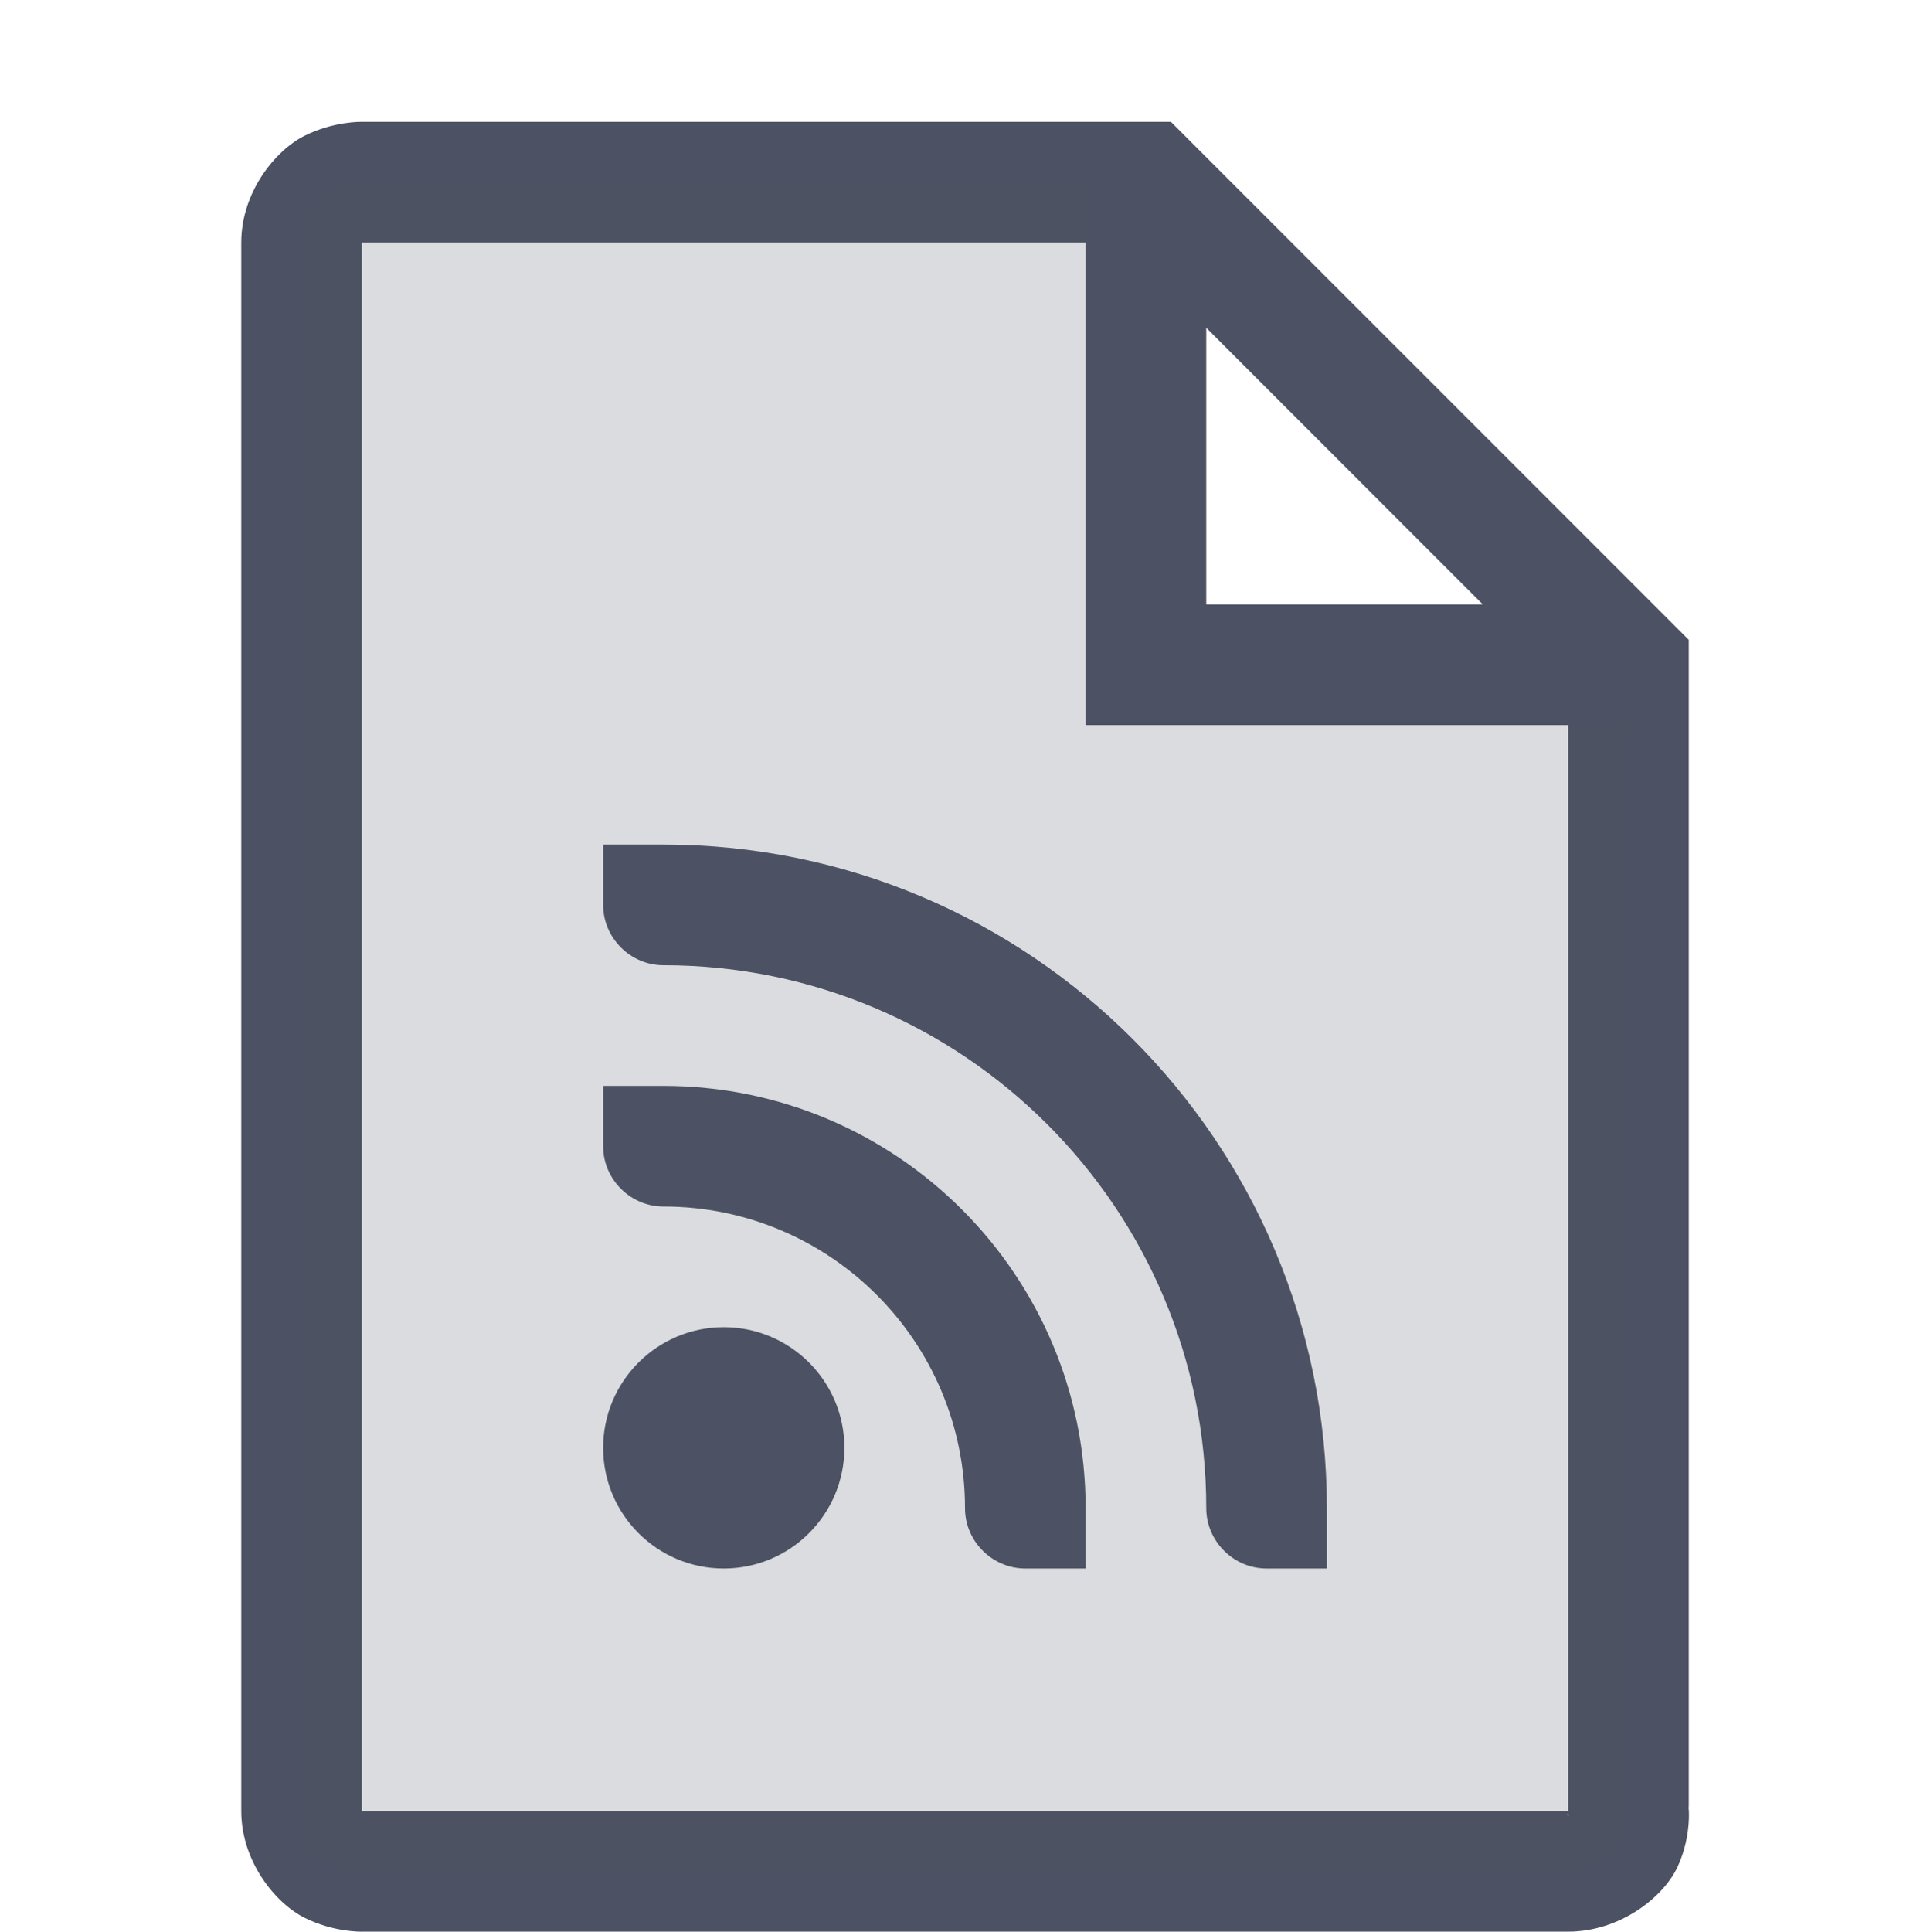 <?xml version='1.0' encoding='UTF-8' standalone='no'?>
<!-- Created with Inkscape (http://www.inkscape.org/) -->

<svg xmlns:cc='http://creativecommons.org/ns#' xmlns:dc='http://purl.org/dc/elements/1.1/' sodipodi:docname='application-rss+xml-symbolic.svg' inkscape:export-filename='/home/sam/source-symbolic.png' inkscape:export-xdpi='270' inkscape:export-ydpi='270' height='16.01' id='svg7384' xmlns:inkscape='http://www.inkscape.org/namespaces/inkscape' xmlns:osb='http://www.openswatchbook.org/uri/2009/osb' xmlns:rdf='http://www.w3.org/1999/02/22-rdf-syntax-ns#' xmlns:sodipodi='http://sodipodi.sourceforge.net/DTD/sodipodi-0.dtd' style='enable-background:new' xmlns:svg='http://www.w3.org/2000/svg' version='1.1' inkscape:version='0.92.0 r' width='16' xmlns='http://www.w3.org/2000/svg'>
  <sodipodi:namedview inkscape:bbox-nodes='true' inkscape:bbox-paths='false' bordercolor='#666666' borderlayer='false' borderopacity='1' inkscape:current-layer='layer14' inkscape:cx='65.791947' inkscape:cy='6.9632195' gridtolerance='10' inkscape:guide-bbox='true' guidetolerance='10' id='namedview88' inkscape:measure-end='0,0' inkscape:measure-start='0,0' inkscape:object-nodes='true' inkscape:object-paths='true' objecttolerance='10' pagecolor='#fafafa' inkscape:pageopacity='1' inkscape:pageshadow='2' showborder='true' showgrid='false' showguides='false' inkscape:showpageshadow='false' inkscape:snap-bbox='true' inkscape:snap-bbox-edge-midpoints='false' inkscape:snap-bbox-midpoints='true' inkscape:snap-center='false' inkscape:snap-global='true' inkscape:snap-grids='true' inkscape:snap-intersection-paths='false' inkscape:snap-midpoints='true' inkscape:snap-nodes='true' inkscape:snap-object-midpoints='true' inkscape:snap-others='true' inkscape:snap-page='false' inkscape:snap-smooth-nodes='true' inkscape:snap-to-guides='true' inkscape:window-height='1016' inkscape:window-maximized='1' inkscape:window-width='1920' inkscape:window-x='0' inkscape:window-y='27' inkscape:zoom='1'>
    <inkscape:grid color='#000000' dotted='false' empcolor='#0800ff' empopacity='0.463' empspacing='4' enabled='true' id='grid4866' opacity='0.165' originx='-604' originy='-791.99' snapvisiblegridlinesonly='true' spacingx='0.25' spacingy='0.25' type='xygrid' visible='true'/>
  </sodipodi:namedview>
  <title id='title8473'>Solus Symbolic Icon Theme</title>
  <defs id='defs7386'>
    <linearGradient id='linearGradient6882' osb:paint='solid'>
      <stop id='stop6884' offset='0' style='stop-color:#555555;stop-opacity:1;'/>
    </linearGradient>
    <linearGradient id='linearGradient5606' osb:paint='solid'>
      <stop id='stop5608' offset='0' style='stop-color:#000000;stop-opacity:1;'/>
    </linearGradient>
    <filter inkscape:collect='always' id='filter7554' style='color-interpolation-filters:sRGB'>
      <feBlend inkscape:collect='always' id='feBlend7556' in2='BackgroundImage' mode='darken'/>
    </filter>
  </defs>
  <g inkscape:groupmode='layer' id='layer9' inkscape:label='status' style='display:inline' transform='translate(-845,575)'/>
  <g inkscape:groupmode='layer' id='layer10' inkscape:label='devices' style='display:inline;filter:url(#filter7554)' transform='translate(-845,575)'/>
  <g inkscape:groupmode='layer' id='layer1' inkscape:label='places' style='display:inline' transform='translate(-604,-42)'/>
  <g inkscape:groupmode='layer' id='layer14' inkscape:label='mimetypes' style='display:inline' transform='translate(-845,575)'>
    
    <path inkscape:connector-curvature='0' d='m 848,-573.99 c 0,0 -0.23,-0.007 -0.475,0.115 -0.244,0.122 -0.525,0.468 -0.525,0.885 v 13 c 0,0.417 0.281,0.763 0.525,0.885 0.244,0.122 0.475,0.115 0.475,0.115 h 10 c 0.425,0 0.791,-0.281 0.91,-0.543 0.119,-0.262 0.088,-0.502 0.088,-0.502 l 0.002,0.045 v -9.707 l -4.293,-4.293 z m 0,1 h 6.293 L 858,-569.283 v 9.293 h -10 z m 10,13.023 0.002,0.021 c 0,0 -0.002,-0.002 -0.002,-0.002 0.002,-0.005 -0.015,-0.011 0,-0.019 z' id='path8207' style='color:#000000;font-style:normal;font-variant:normal;font-weight:normal;font-stretch:normal;font-size:medium;line-height:normal;font-family:sans-serif;font-variant-ligatures:normal;font-variant-position:normal;font-variant-caps:normal;font-variant-numeric:normal;font-variant-alternates:normal;font-feature-settings:normal;text-indent:0;text-align:start;text-decoration:none;text-decoration-line:none;text-decoration-style:solid;text-decoration-color:#000000;letter-spacing:normal;word-spacing:normal;text-transform:none;writing-mode:lr-tb;direction:ltr;text-orientation:mixed;dominant-baseline:auto;baseline-shift:baseline;text-anchor:start;white-space:normal;shape-padding:0;clip-rule:nonzero;display:inline;overflow:visible;visibility:visible;opacity:1;isolation:auto;mix-blend-mode:normal;color-interpolation:sRGB;color-interpolation-filters:linearRGB;solid-color:#000000;solid-opacity:1;vector-effect:none;fill:#4c5263;fill-opacity:1;fill-rule:evenodd;stroke:none;stroke-width:1px;stroke-linecap:butt;stroke-linejoin:miter;stroke-miterlimit:4;stroke-dasharray:none;stroke-dashoffset:0;stroke-opacity:1;color-rendering:auto;image-rendering:auto;shape-rendering:auto;text-rendering:auto;enable-background:accumulate'/>
    <path inkscape:connector-curvature='0' d='m 847.5,-559.99 v -13 c 0,-0.5 0.5,-0.5 0.5,-0.5 h 6.5 v 4 h 4 v 9.5 c 0,0 0.045,0.5 -0.5,0.5 h -10 c 0,0 -0.5,0 -0.5,-0.5 z' id='path8209' sodipodi:nodetypes='cccccccccc' style='opacity:0.2;fill:#4c5263;fill-opacity:1;fill-rule:evenodd;stroke:none;stroke-width:1px;stroke-linecap:butt;stroke-linejoin:miter;stroke-opacity:1'/>
    <path inkscape:connector-curvature='0' d='m 854,-573.49 v 4.5 h 4.5 v -1 H 855 v -3.5 z' id='path8211' style='color:#000000;font-style:normal;font-variant:normal;font-weight:normal;font-stretch:normal;font-size:medium;line-height:normal;font-family:sans-serif;font-variant-ligatures:normal;font-variant-position:normal;font-variant-caps:normal;font-variant-numeric:normal;font-variant-alternates:normal;font-feature-settings:normal;text-indent:0;text-align:start;text-decoration:none;text-decoration-line:none;text-decoration-style:solid;text-decoration-color:#000000;letter-spacing:normal;word-spacing:normal;text-transform:none;writing-mode:lr-tb;direction:ltr;text-orientation:mixed;dominant-baseline:auto;baseline-shift:baseline;text-anchor:start;white-space:normal;shape-padding:0;clip-rule:nonzero;display:inline;overflow:visible;visibility:visible;opacity:1;isolation:auto;mix-blend-mode:normal;color-interpolation:sRGB;color-interpolation-filters:linearRGB;solid-color:#000000;solid-opacity:1;vector-effect:none;fill:#4c5263;fill-opacity:1;fill-rule:evenodd;stroke:none;stroke-width:1px;stroke-linecap:butt;stroke-linejoin:miter;stroke-miterlimit:4;stroke-dasharray:none;stroke-dashoffset:0;stroke-opacity:1;color-rendering:auto;image-rendering:auto;shape-rendering:auto;text-rendering:auto;enable-background:accumulate'/>
    <path inkscape:connector-curvature='0' d='m 850,-568 v 0.5 c 0,0.275 0.227,0.5 0.5,0.5 2.485,0 4.5,2.015 4.5,4.5 0,0.275 0.227,0.5 0.5,0.5 h 0.5 v -0.5 c 0,-3.038 -2.462,-5.5 -5.5,-5.5 z m 0,2 v 0.5 c 0,0.275 0.227,0.5 0.5,0.5 1.381,0 2.5,1.119 2.5,2.5 0,0.275 0.227,0.5 0.5,0.5 h 0.5 v -0.5 c 0,-1.933 -1.567,-3.5 -3.5,-3.5 z m 1,2 c -0.552,0 -1,0.448 -1,1 0,0.552 0.448,1 1,1 0.552,0 1,-0.448 1,-1 0,-0.552 -0.448,-1 -1,-1 z' id='path8224' style='color:#000000;display:inline;overflow:visible;visibility:visible;fill:#4c5263;fill-opacity:1;fill-rule:nonzero;stroke:none;stroke-width:1.696;marker:none;enable-background:new'/>
  </g>
  <g inkscape:groupmode='layer' id='layer15' inkscape:label='emblems' style='display:inline' transform='translate(-845,575)'/>
  <g inkscape:groupmode='layer' id='g71291' inkscape:label='emotes' style='display:inline' transform='translate(-845,575)'/>
  <g inkscape:groupmode='layer' id='layer2' inkscape:label='categories' style='display:inline' transform='translate(-604,108)'/>
  <g inkscape:groupmode='layer' id='layer12' inkscape:label='actions' style='display:inline' transform='translate(-845,575)'/>
</svg>
